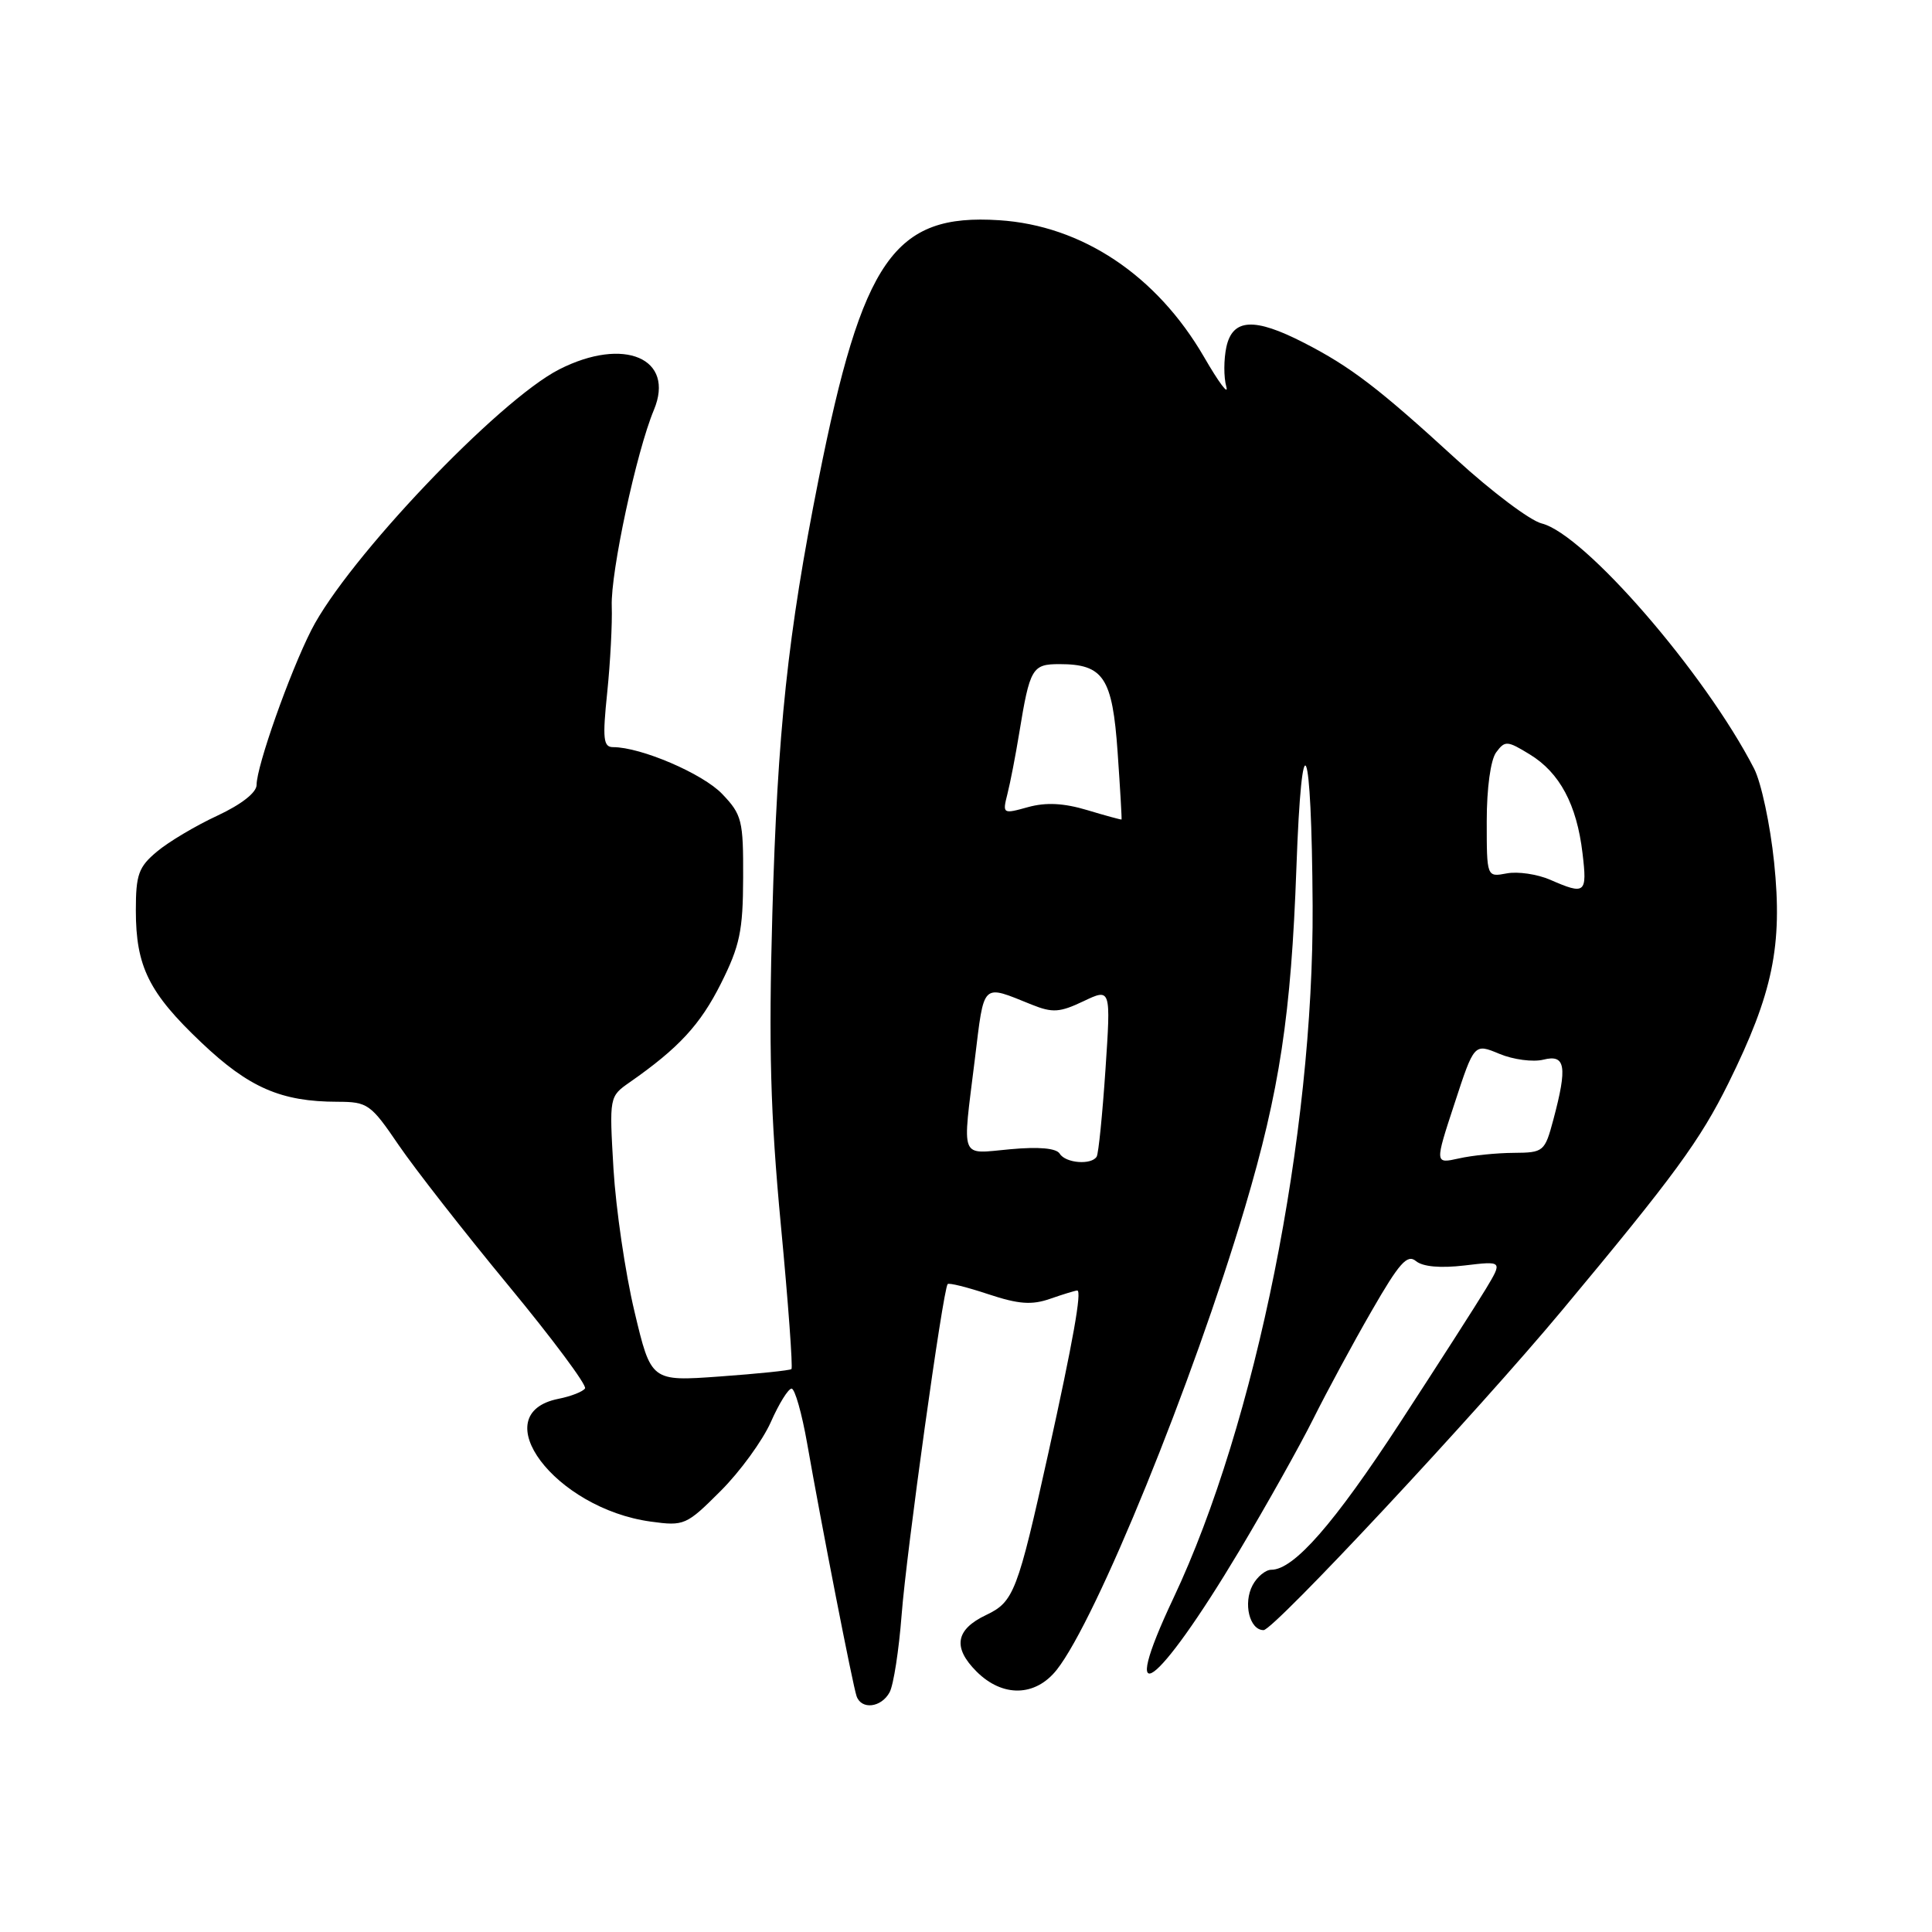 <?xml version="1.0" encoding="UTF-8" standalone="no"?>
<!DOCTYPE svg PUBLIC "-//W3C//DTD SVG 1.1//EN" "http://www.w3.org/Graphics/SVG/1.1/DTD/svg11.dtd" >
<svg xmlns="http://www.w3.org/2000/svg" xmlns:xlink="http://www.w3.org/1999/xlink" version="1.1" viewBox="0 0 256 256">
 <g >
 <path fill="currentColor"
d=" M 117.88 224.23 C 118.40 223.26 119.11 218.65 119.47 213.98 C 120.09 205.78 124.95 170.86 125.57 170.15 C 125.73 169.95 128.16 170.56 130.96 171.49 C 134.98 172.82 136.71 172.95 139.17 172.09 C 140.89 171.49 142.50 171.00 142.74 171.00 C 143.38 171.00 142.18 177.74 138.92 192.50 C 134.83 210.97 134.34 212.25 130.66 214.00 C 126.62 215.92 126.21 218.30 129.39 221.48 C 132.84 224.93 137.19 224.84 140.03 221.25 C 145.30 214.56 158.06 183.21 164.96 160.00 C 169.56 144.49 171.08 134.49 171.78 115.00 C 172.50 94.75 173.80 97.78 173.93 120.01 C 174.09 150.37 166.41 188.63 155.50 211.73 C 147.99 227.64 153.20 223.91 164.21 205.50 C 167.82 199.45 172.24 191.57 174.02 188.00 C 175.80 184.43 179.27 178.00 181.74 173.72 C 185.41 167.34 186.47 166.14 187.62 167.10 C 188.53 167.85 190.86 168.06 194.07 167.68 C 199.11 167.08 199.11 167.08 196.88 170.79 C 195.65 172.83 190.54 180.80 185.52 188.50 C 176.77 201.91 171.45 208.00 168.46 208.00 C 167.70 208.00 166.58 208.92 165.98 210.04 C 164.70 212.43 165.57 216.00 167.43 216.00 C 168.78 216.00 195.73 187.13 207.00 173.60 C 221.89 155.74 225.27 151.11 229.04 143.50 C 234.92 131.59 236.22 125.30 235.08 114.27 C 234.56 109.26 233.37 103.67 232.42 101.83 C 225.90 89.17 209.97 70.78 204.28 69.36 C 202.75 68.98 197.66 65.15 192.96 60.85 C 182.69 51.44 178.98 48.60 172.78 45.42 C 166.20 42.04 163.33 42.20 162.50 45.98 C 162.15 47.62 162.14 49.98 162.49 51.23 C 162.84 52.48 161.51 50.71 159.54 47.30 C 153.27 36.49 143.37 29.88 132.38 29.18 C 118.48 28.28 114.28 34.31 108.47 63.50 C 104.38 84.05 103.02 96.86 102.34 121.05 C 101.84 138.80 102.08 147.59 103.47 162.35 C 104.45 172.66 105.07 181.24 104.87 181.41 C 104.67 181.59 100.40 182.03 95.39 182.39 C 86.27 183.05 86.27 183.05 84.07 173.78 C 82.85 168.67 81.61 160.18 81.29 154.90 C 80.73 145.31 80.73 145.30 83.45 143.40 C 89.94 138.87 92.79 135.78 95.53 130.32 C 98.03 125.33 98.45 123.33 98.47 116.32 C 98.50 108.70 98.31 107.94 95.69 105.20 C 93.12 102.51 84.93 99.00 81.24 99.00 C 79.94 99.00 79.82 97.91 80.46 91.75 C 80.87 87.76 81.14 82.61 81.06 80.31 C 80.90 75.83 84.34 59.82 86.64 54.33 C 89.50 47.48 82.69 44.57 74.09 48.95 C 66.02 53.07 46.00 74.13 41.25 83.49 C 38.36 89.19 34.00 101.53 34.00 104.00 C 34.00 105.02 31.99 106.59 28.80 108.08 C 25.93 109.41 22.33 111.55 20.80 112.84 C 18.36 114.87 18.00 115.89 18.00 120.62 C 18.00 128.07 19.72 131.55 26.69 138.15 C 32.99 144.13 37.25 145.98 44.71 145.99 C 48.72 146.00 49.12 146.28 52.84 151.75 C 55.00 154.91 61.54 163.28 67.38 170.35 C 73.22 177.42 77.78 183.55 77.52 183.97 C 77.26 184.39 75.67 185.02 74.00 185.35 C 64.09 187.33 73.53 199.88 86.23 201.62 C 90.66 202.23 90.95 202.10 95.48 197.57 C 98.06 195.00 101.04 190.89 102.13 188.45 C 103.21 186.00 104.45 184.00 104.89 184.00 C 105.32 184.00 106.25 187.26 106.95 191.25 C 108.84 202.03 113.00 223.32 113.50 224.75 C 114.14 226.59 116.78 226.27 117.88 224.23 Z  M 140.42 152.87 C 139.97 152.14 137.67 151.93 133.86 152.28 C 127.08 152.89 127.50 153.95 129.17 140.37 C 130.44 130.03 130.02 130.43 136.71 133.12 C 139.47 134.23 140.43 134.16 143.56 132.67 C 147.20 130.94 147.20 130.94 146.48 141.72 C 146.08 147.65 145.56 152.84 145.32 153.25 C 144.65 154.40 141.20 154.14 140.42 152.87 Z  M 192.73 146.23 C 195.34 138.25 195.34 138.25 198.68 139.64 C 200.52 140.41 203.14 140.75 204.51 140.41 C 207.44 139.67 207.71 141.30 205.83 148.35 C 204.69 152.61 204.54 152.73 200.58 152.76 C 198.34 152.77 195.06 153.10 193.30 153.50 C 190.11 154.21 190.11 154.21 192.73 146.23 Z  M 205.40 116.57 C 203.69 115.83 201.10 115.45 199.65 115.73 C 197.00 116.23 197.00 116.23 197.00 108.81 C 197.00 104.44 197.51 100.69 198.25 99.69 C 199.42 98.11 199.71 98.13 202.70 99.96 C 206.67 102.38 208.93 106.61 209.69 113.05 C 210.33 118.40 210.07 118.61 205.40 116.57 Z  M 144.05 107.34 C 140.94 106.41 138.60 106.29 136.21 106.95 C 132.87 107.88 132.82 107.85 133.49 105.20 C 133.87 103.71 134.57 100.09 135.05 97.15 C 136.46 88.52 136.77 88.00 140.38 88.00 C 146.23 88.00 147.40 89.78 148.09 99.66 C 148.43 104.52 148.66 108.54 148.61 108.59 C 148.55 108.63 146.50 108.08 144.05 107.34 Z "/>
</g>
</svg>
